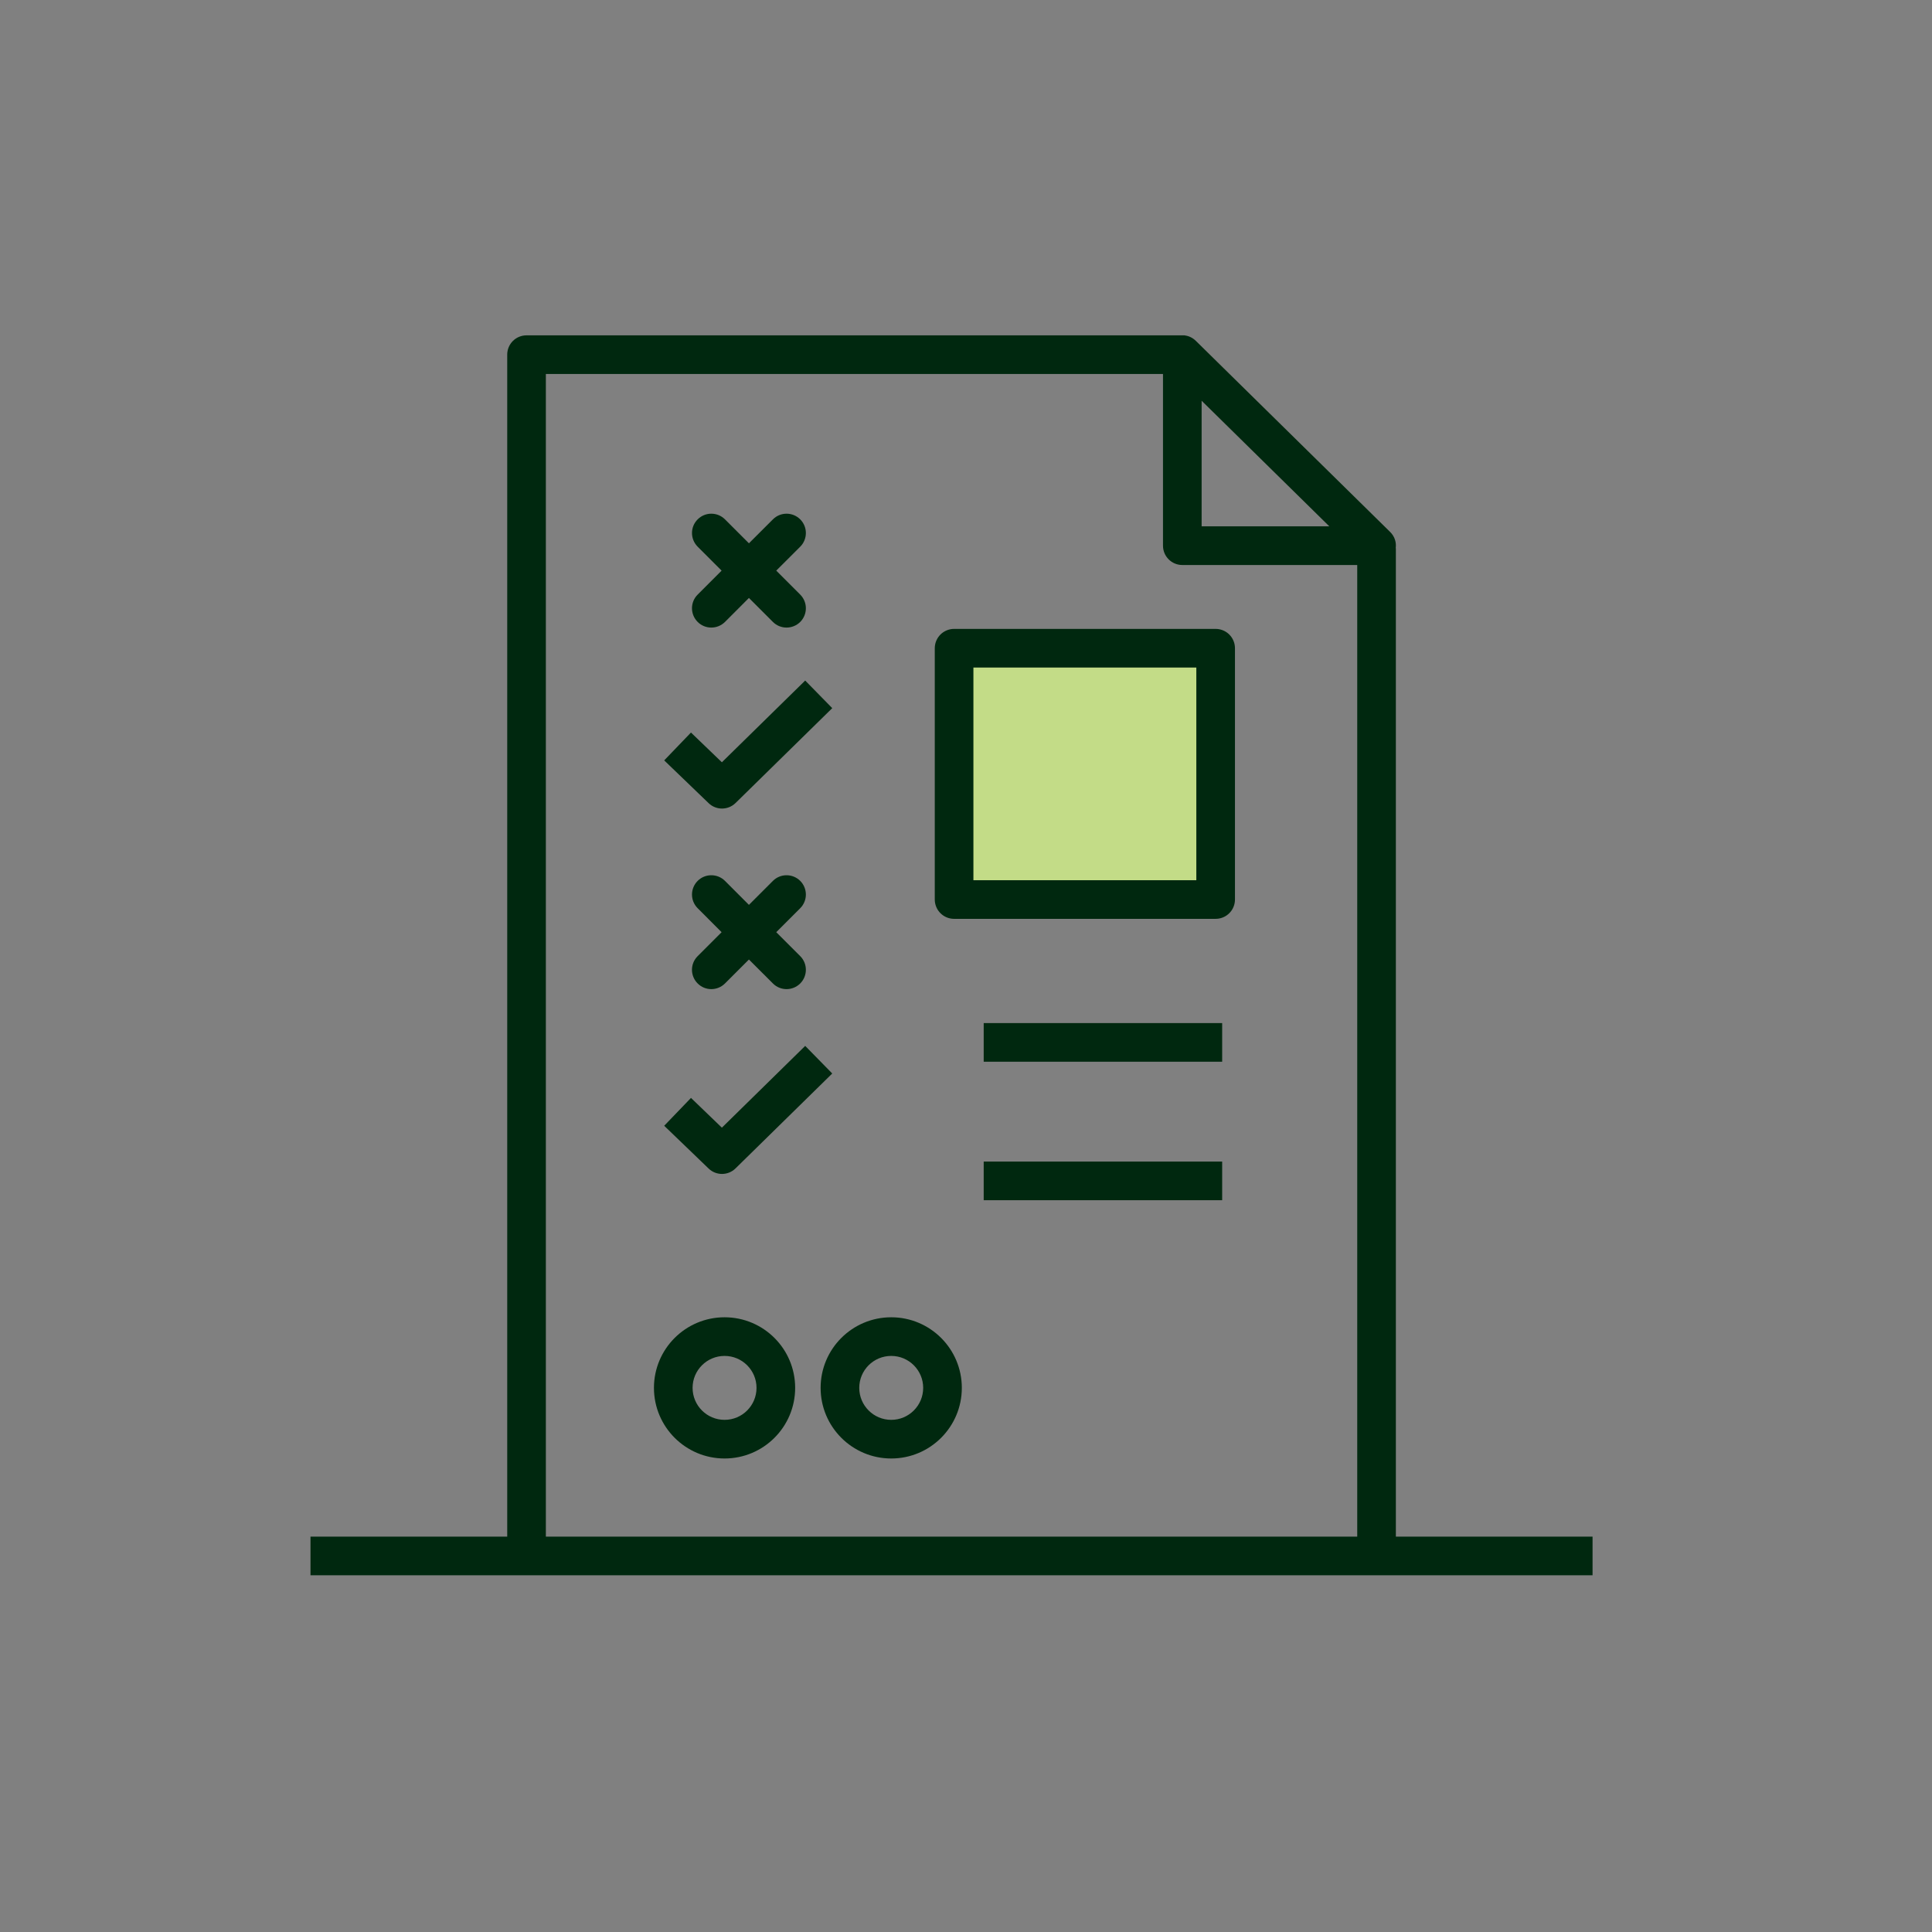 <svg xmlns="http://www.w3.org/2000/svg" xmlns:xlink="http://www.w3.org/1999/xlink" width="56" height="56" viewBox="0 0 56 56">
    <rect x="0" y="0" width="56" height="56" fill="#808080" stroke="none"/>
    <defs>
        <path id="prefix__a" d="M0 0H56V56H0z"/>
    </defs>
    <g fill="none" fill-rule="evenodd">
        <mask id="prefix__b" fill="#fff">
            <use xlink:href="#prefix__a"/>
        </mask>
        <use fill="#F5FAF0" fill-opacity=".001" xlink:href="#prefix__a"/>
        <g mask="url(#prefix__b)">
            <g>
                <path fill="#00280F" fill-rule="nonzero" d="M31.46 35.54h5.701v1.12H0v-1.12h5.702V1.28c0-.31.25-.56.56-.56h18.976c.024-.002.047-.002.07 0h.036v.003c.113.014.224.065.318.157l5.63 5.537c.139.136.186.311.163.474h.005V35.54zm-1.12 0V7.377h-5.07c-.31 0-.56-.251-.56-.56V1.84H6.822v33.7H30.34zM13.5 7.54l.695.695c.218.218.218.573 0 .792-.22.218-.574.218-.792 0l-.695-.695-.694.695c-.22.218-.574.218-.792 0-.219-.219-.22-.574 0-.792l.694-.695-.694-.694c-.219-.22-.219-.574 0-.792.218-.219.573-.219.792 0l.694.694.695-.694c.218-.219.573-.219.792 0 .218.218.218.573 0 .792l-.695.694zm0 10.48l.695.694c.218.219.218.573 0 .792-.22.219-.574.219-.792 0l-.695-.694-.694.694c-.22.219-.574.219-.792 0-.22-.219-.22-.573 0-.792l.694-.694-.694-.695c-.219-.219-.219-.573 0-.792.218-.218.573-.218.792 0l.694.695.695-.695c.218-.218.573-.218.792 0 .218.219.218.573 0 .792l-.695.695zm.548 13.208c0 1.13-.916 2.047-2.046 2.047s-2.047-.917-2.047-2.047c0-1.13.917-2.046 2.047-2.046 1.13 0 2.046.916 2.046 2.046zm-1.12 0c0-.511-.415-.926-.926-.926-.512 0-.927.415-.927.926 0 .512.415.927.927.927s.926-.415.926-.927zm5.951 0c0 1.13-.916 2.047-2.046 2.047s-2.047-.917-2.047-2.047c0-1.13.917-2.046 2.047-2.046 1.13 0 2.046.916 2.046 2.046zm-1.12 0c0-.511-.415-.926-.926-.926-.512 0-.927.414-.927.926s.415.927.927.927c.511 0 .926-.415.926-.927zm-6.73-8.404l.895.862 2.415-2.37.784.8-2.803 2.75c-.216.213-.562.215-.78.005l-1.288-1.24.776-.807zm0-10.59l.895.861 2.415-2.369.784.8-2.803 2.75c-.216.212-.562.214-.78.004l-1.288-1.24.776-.807zm18.502-5.978L25.83 2.616v3.64h3.702zM19.513 21.775v-1.12h6.912v1.12h-6.912zm0 4.014v-1.12h6.912v1.12h-6.912z" transform="translate(9 9)"/>
                <path fill="#C3DC87" stroke="#00280F" stroke-linejoin="round" stroke-width="1.12" d="M18.655 17.073L26.236 17.073 26.236 9.789 18.655 9.789z" transform="translate(9 9)"/>
            </g>
        </g>
    </g>
</svg>
